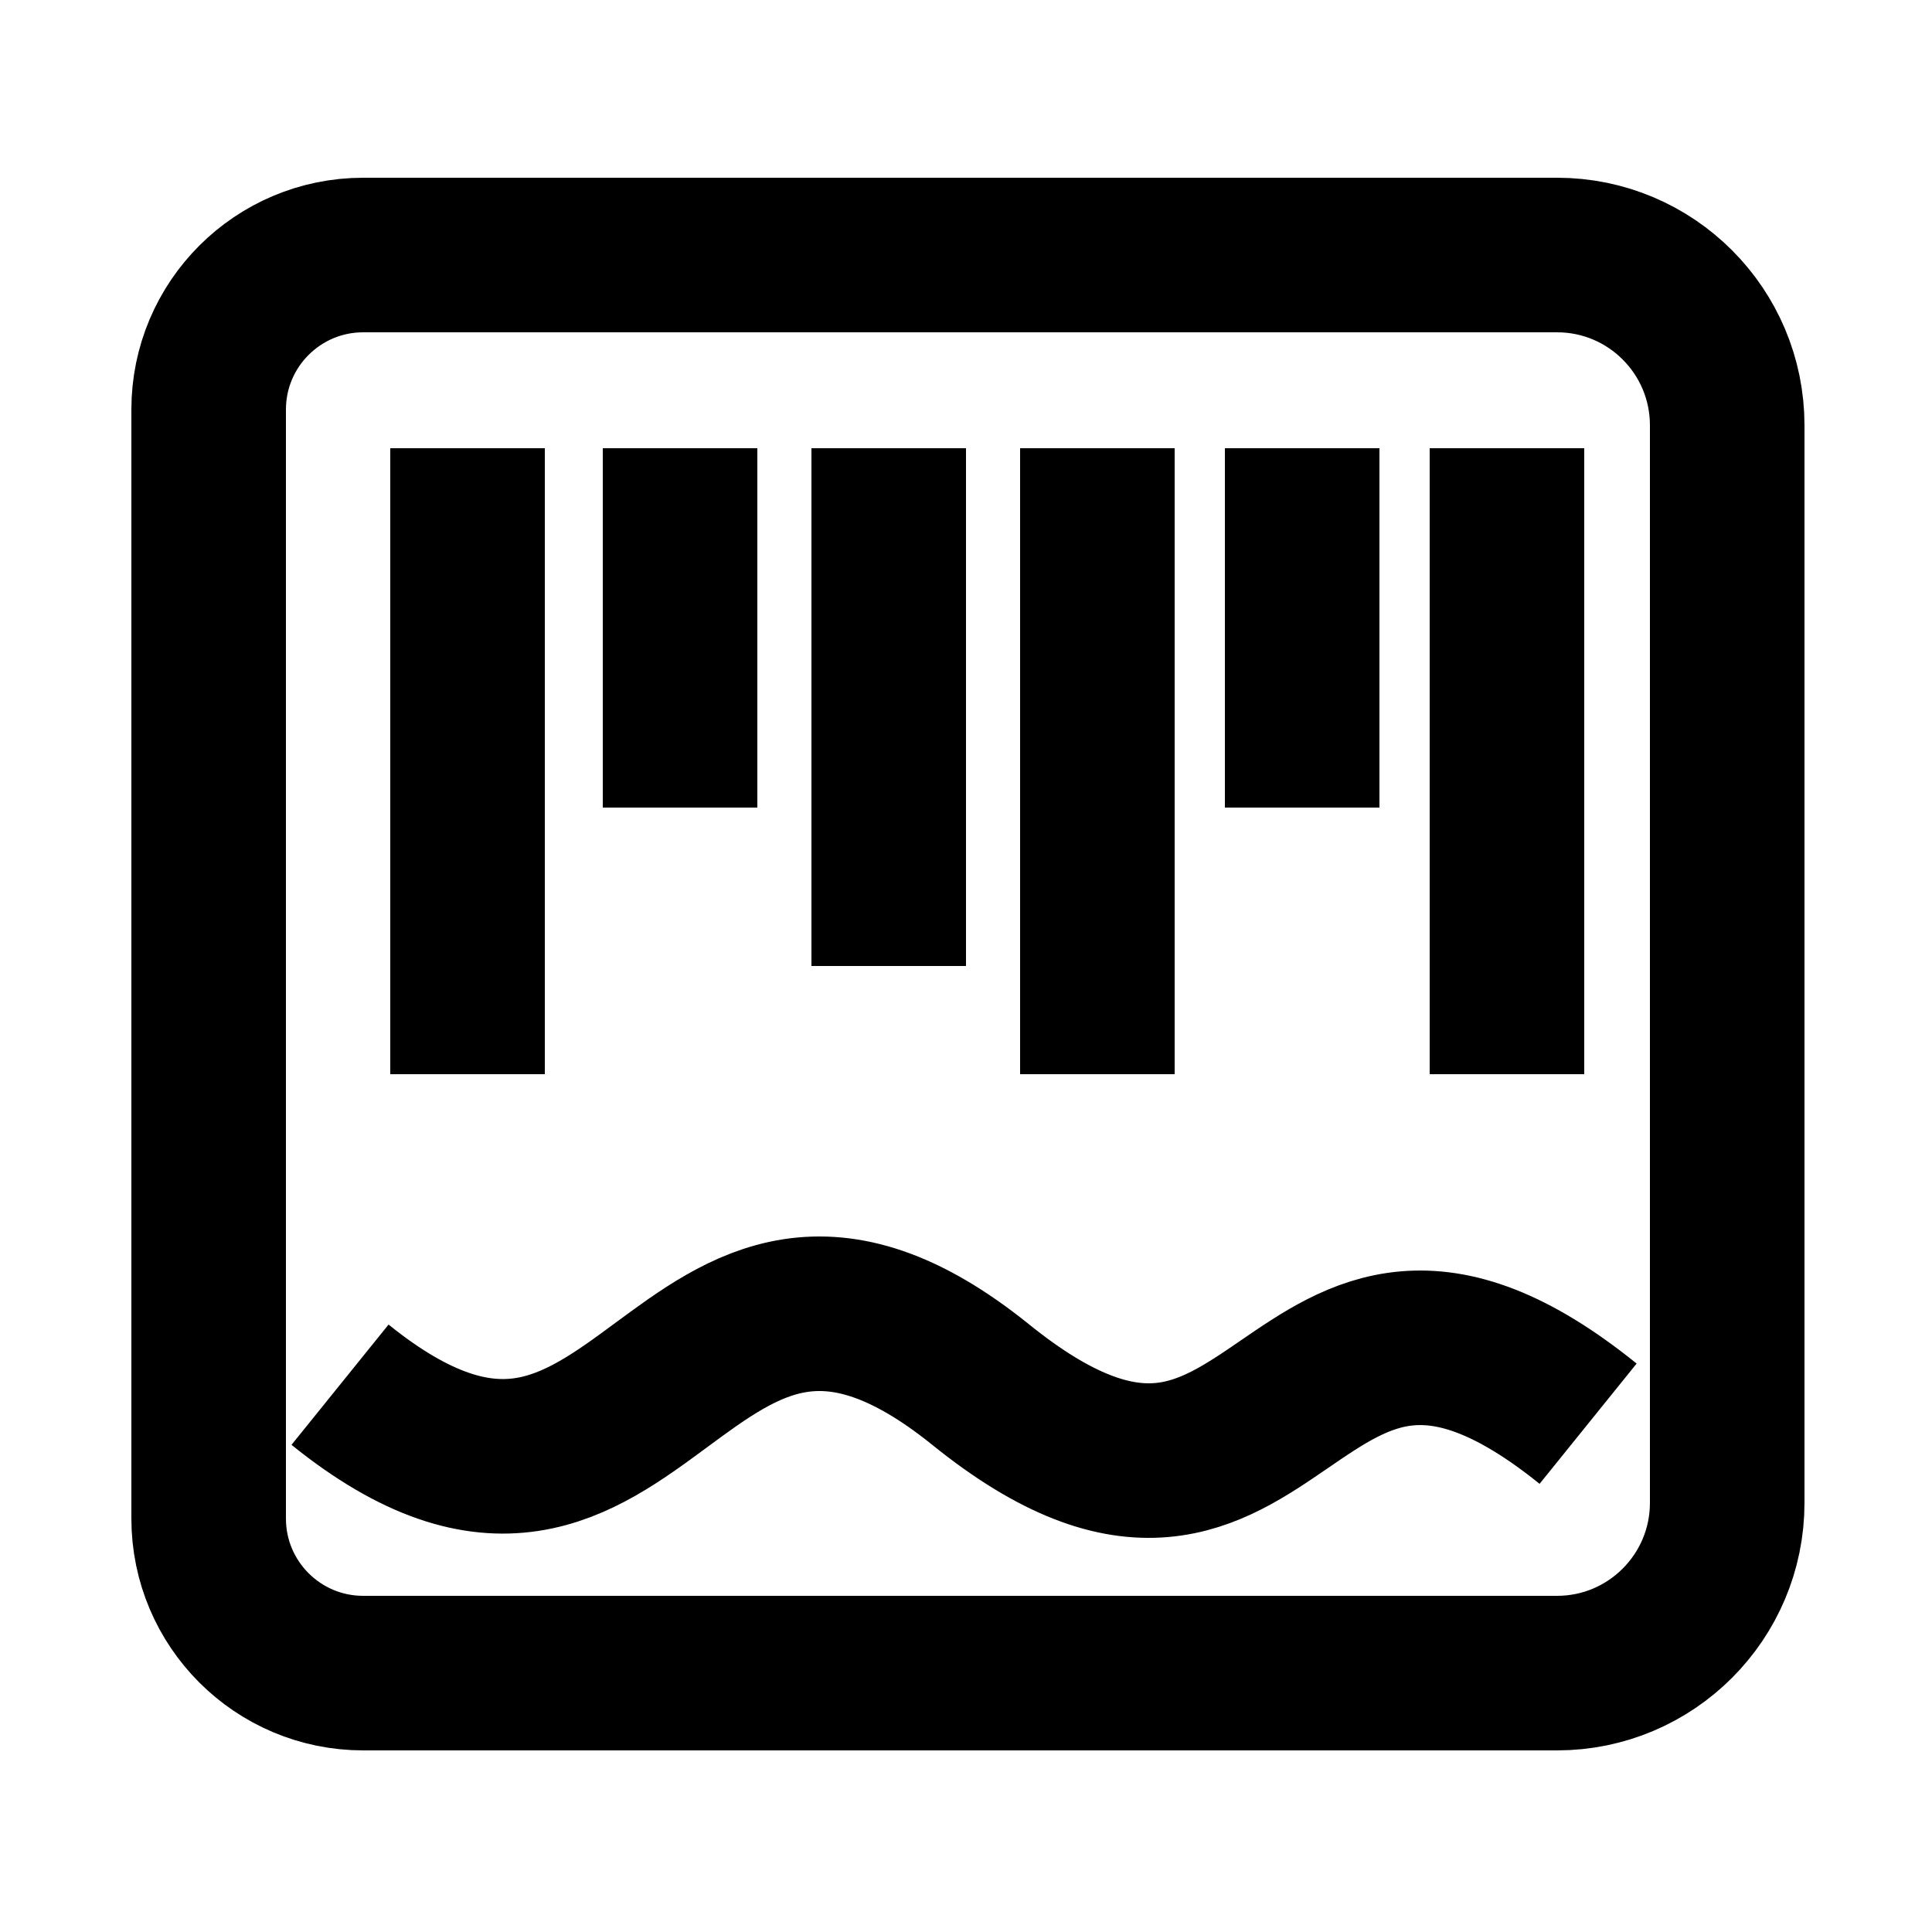 <svg width="500" height="500" viewBox="0 0 500 500" fill="none" xmlns="http://www.w3.org/2000/svg">
<path d="M411 368.453C332.023 304.726 332.803 422.086 253.826 358.359C174.849 294.632 167.414 422.439 88 358.359" stroke="black" stroke-width="40"/>
<path d="M54 393V106C54 83.909 71.909 66 94 66H402.966C427.285 66 447 85.737 447 110.084V388.916C447 413.263 427.277 433 402.958 433H345.168H94C71.909 433 54 415.091 54 393Z" stroke="black" stroke-width="40"/>
<line x1="121" y1="116" x2="121" y2="278" stroke="black" stroke-width="40"/>
<line x1="176" y1="116" x2="176" y2="209" stroke="black" stroke-width="40"/>
<line x1="230" y1="116" x2="230" y2="250" stroke="black" stroke-width="40"/>
<line x1="284" y1="116" x2="284" y2="278" stroke="black" stroke-width="40"/>
<line x1="337" y1="116" x2="337" y2="209" stroke="black" stroke-width="40"/>
<line x1="390" y1="116" x2="390" y2="278" stroke="black" stroke-width="40"/>
</svg>
